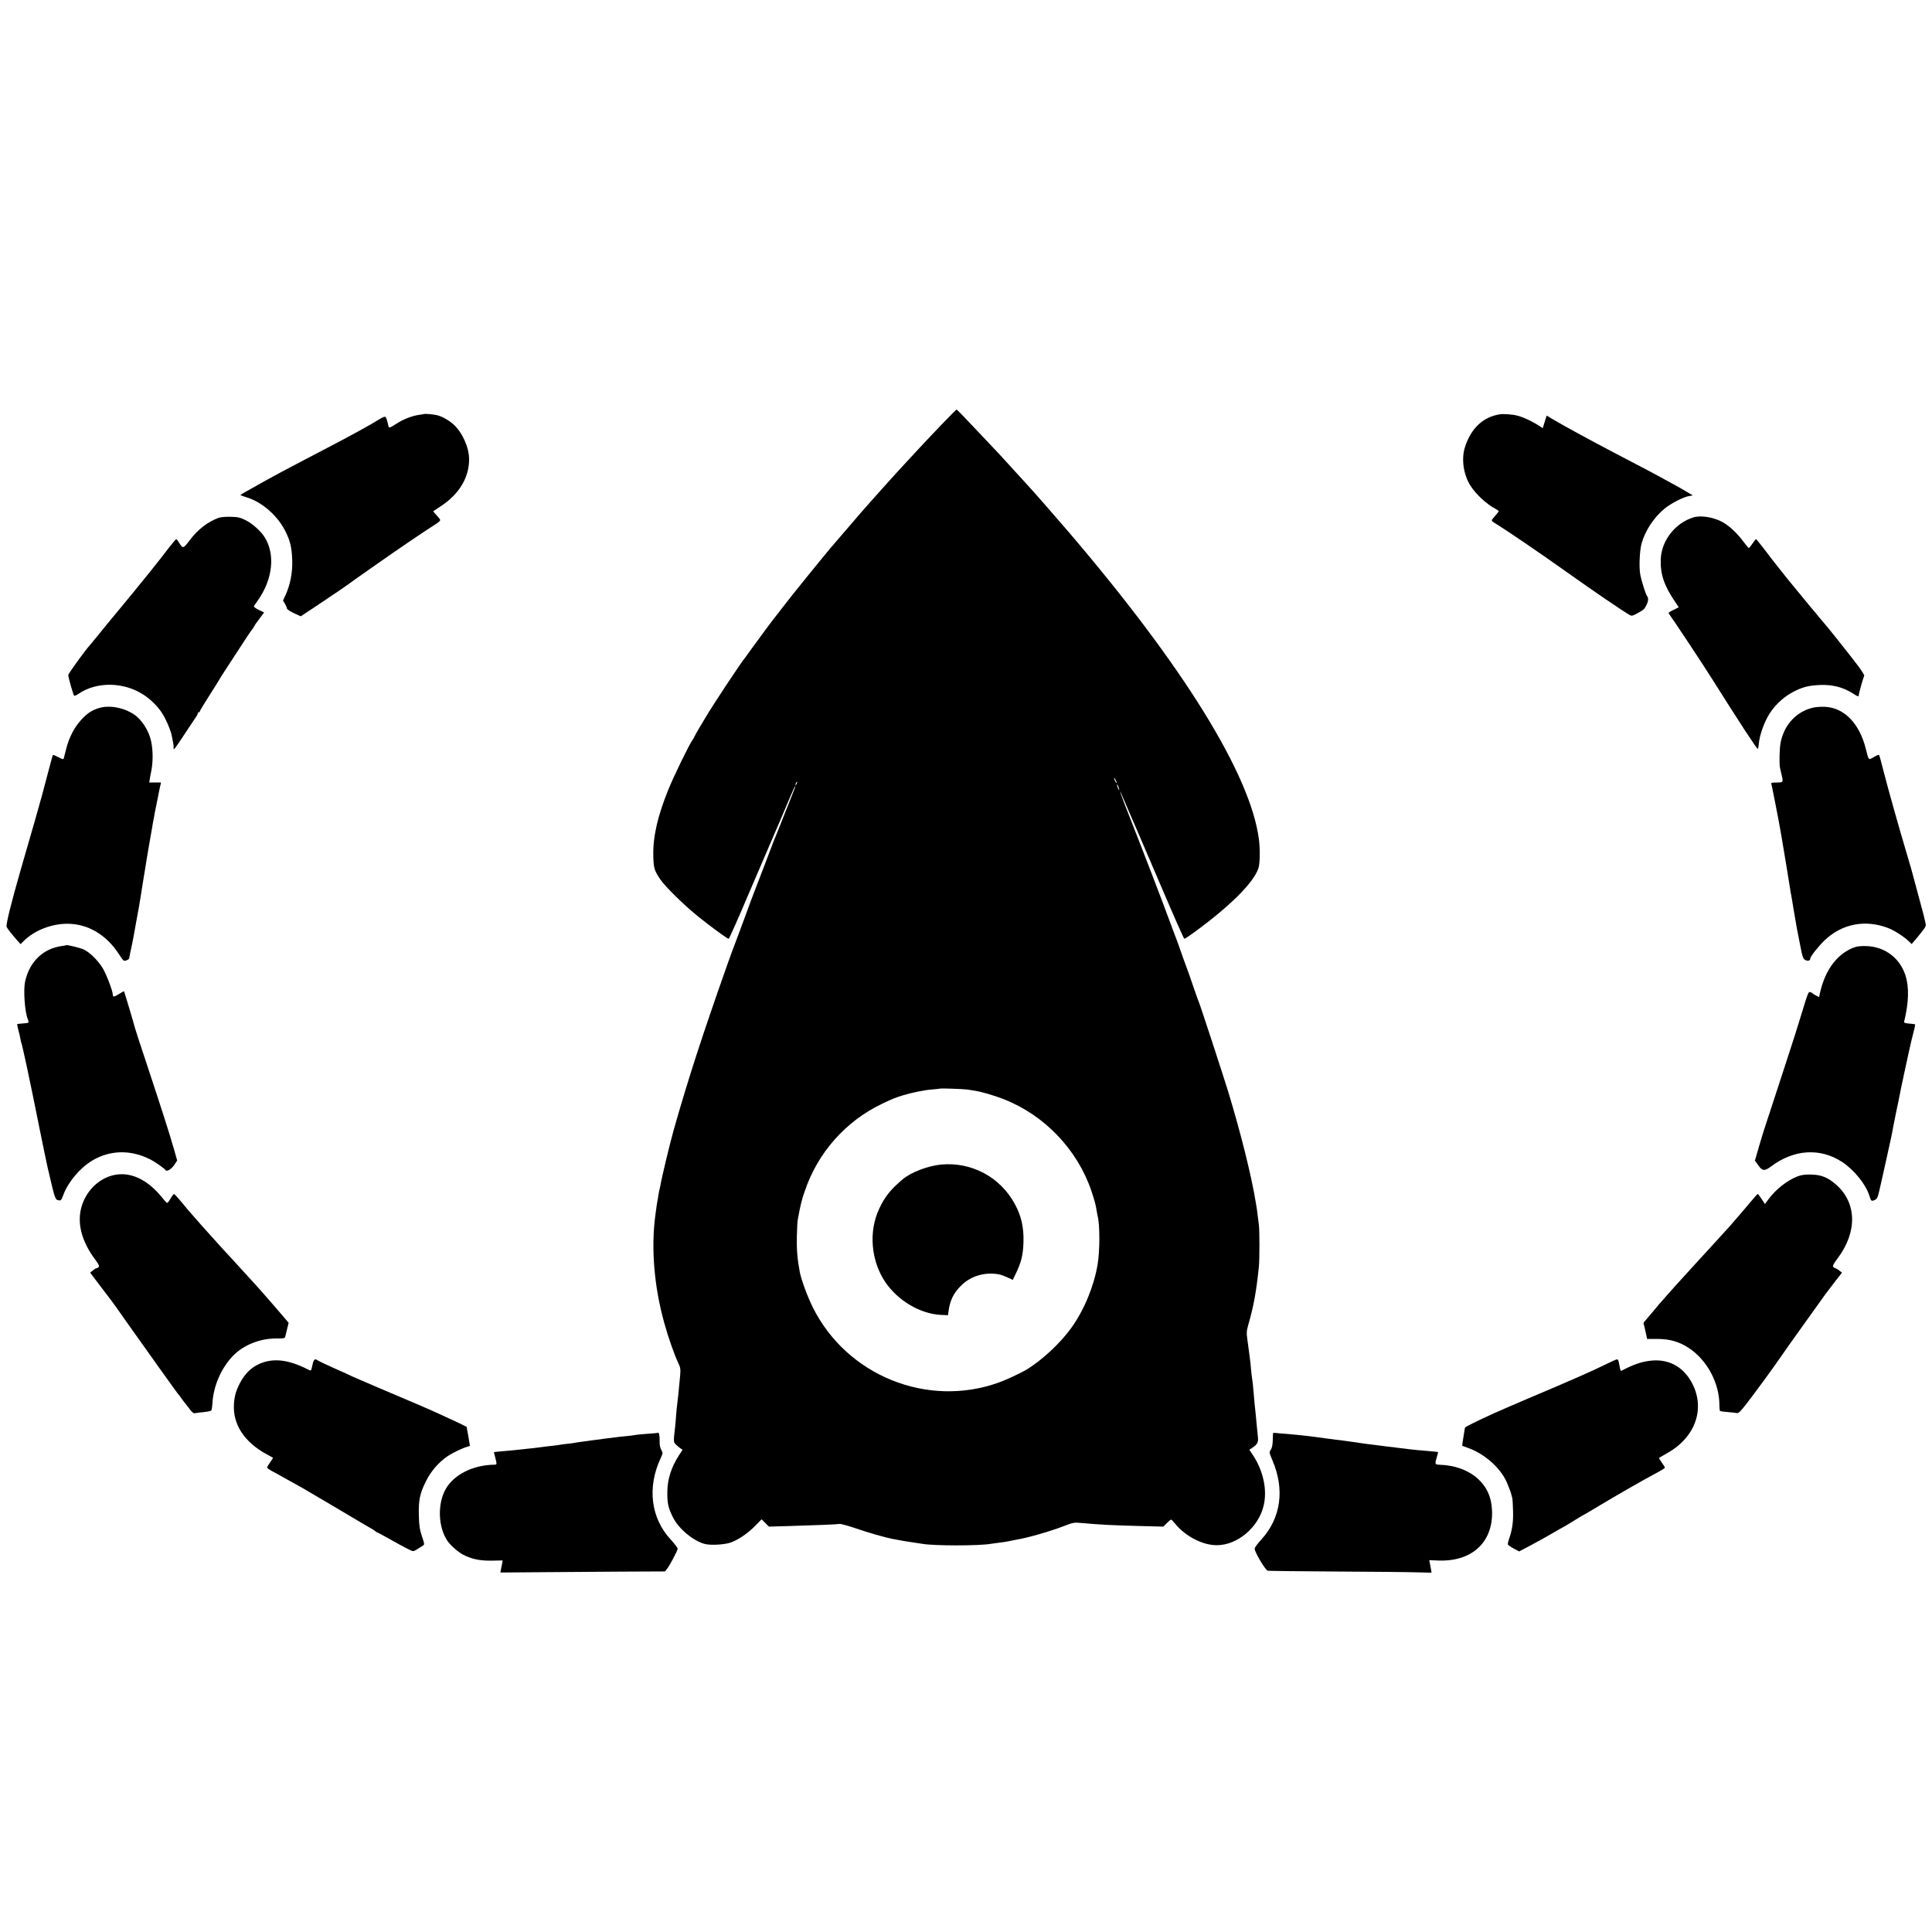 <?xml version="1.0" standalone="no"?>
<!DOCTYPE svg PUBLIC "-//W3C//DTD SVG 20010904//EN"
 "http://www.w3.org/TR/2001/REC-SVG-20010904/DTD/svg10.dtd">
<svg version="1.0" xmlns="http://www.w3.org/2000/svg"
 width="1953pt" height="1953pt" viewBox="0 0 1953 1953"
 preserveAspectRatio="xMidYMid meet">
<g transform="translate(0,1953) scale(0.1,-0.1)"
fill="#000000" stroke="none">
<path d="M9518 15238 c-166 -174 -176 -185 -313 -333 -55 -60 -115 -125 -133
-144 -18 -19 -61 -67 -95 -105 -34 -38 -69 -77 -77 -86 -8 -9 -46 -52 -85 -95
-38 -44 -72 -82 -75 -85 -3 -3 -64 -72 -134 -155 -71 -82 -141 -163 -155 -180
-103 -117 -489 -595 -567 -700 -16 -22 -31 -42 -35 -45 -9 -8 -210 -279 -264
-355 -27 -38 -51 -72 -54 -75 -22 -19 -333 -489 -396 -598 -6 -9 -34 -57 -63
-105 -28 -48 -52 -90 -52 -93 0 -3 -9 -18 -19 -33 -36 -50 -189 -365 -245
-503 -109 -269 -156 -476 -152 -668 3 -126 9 -148 71 -240 53 -77 248 -268
390 -381 143 -114 288 -219 301 -219 5 0 101 215 212 478 112 262 212 495 222
517 18 40 132 307 196 459 18 43 36 81 40 85 8 7 10 11 -56 -154 -29 -71 -74
-186 -101 -255 -28 -69 -54 -134 -59 -145 -4 -11 -47 -123 -95 -250 -48 -126
-93 -243 -100 -260 -7 -16 -54 -142 -104 -280 -51 -137 -96 -259 -101 -270 -5
-11 -33 -90 -64 -175 -259 -733 -402 -1175 -545 -1680 -39 -138 -123 -486
-135 -563 -3 -15 -7 -35 -10 -45 -3 -9 -7 -35 -11 -56 -3 -21 -7 -48 -10 -60
-4 -20 -6 -35 -20 -138 -45 -334 -13 -721 89 -1088 38 -139 99 -315 140 -403
25 -53 27 -65 21 -135 -12 -135 -26 -268 -30 -293 -2 -8 -6 -53 -10 -100 -3
-46 -8 -100 -10 -119 -18 -154 -18 -158 7 -182 13 -13 33 -30 45 -38 l23 -15
-36 -55 c-77 -120 -115 -237 -118 -360 -2 -124 7 -168 57 -269 57 -115 208
-240 324 -269 61 -15 206 -6 265 17 80 31 171 94 244 169 l63 64 37 -37 37
-37 211 6 c267 8 475 16 503 21 12 2 86 -18 165 -45 129 -44 284 -89 363 -105
92 -18 146 -27 235 -40 30 -4 63 -9 74 -11 115 -21 577 -21 692 0 10 2 46 7
79 11 33 3 78 10 100 15 22 5 56 12 75 15 117 19 345 84 494 142 83 32 97 34
161 28 207 -18 293 -23 598 -31 l237 -6 36 36 c20 20 39 36 42 35 4 0 23 -19
42 -43 106 -128 277 -216 420 -216 209 0 423 181 474 401 38 159 -4 352 -110
512 l-35 52 23 15 c59 39 69 57 64 113 -6 55 -13 125 -21 217 -3 30 -8 73 -10
95 -3 22 -7 72 -10 110 -3 39 -8 88 -10 110 -13 95 -15 113 -20 166 -2 31 -6
69 -9 85 -2 16 -7 52 -10 79 -4 28 -11 84 -17 126 -9 66 -8 84 9 145 56 194
83 346 108 594 7 77 7 355 0 415 -4 28 -9 70 -12 95 -3 25 -7 56 -9 70 -3 14
-7 41 -10 60 -42 264 -150 699 -281 1130 -47 153 -285 881 -295 900 -4 8 -31
83 -59 165 -28 83 -57 166 -65 185 -13 33 -36 99 -84 235 -12 33 -25 69 -30
80 -5 11 -30 79 -56 150 -68 186 -275 725 -399 1039 -106 267 -139 369 -57
173 24 -56 51 -120 61 -142 9 -22 31 -71 48 -110 16 -38 133 -310 258 -602
125 -293 231 -533 236 -533 5 0 41 23 81 52 371 268 618 512 668 661 16 47 18
188 5 292 -84 654 -764 1752 -1930 3115 -163 190 -347 400 -435 495 -47 51
-121 132 -250 274 -13 14 -88 94 -166 176 -79 83 -171 180 -207 218 -35 37
-66 67 -69 67 -3 0 -71 -69 -151 -152z m1771 -3623 c0 -5 -6 1 -14 15 -8 14
-14 30 -14 35 0 6 6 -1 14 -15 8 -14 14 -29 14 -35z m-3238 -12 c-12 -20 -14
-14 -5 12 4 9 9 14 11 11 3 -2 0 -13 -6 -23z m3258 -35 c6 -18 7 -28 2 -23
-10 12 -25 55 -18 55 3 0 10 -15 16 -32z m-1529 -3052 c25 -4 59 -10 75 -12
70 -11 197 -48 290 -85 414 -161 748 -512 889 -932 30 -91 44 -141 51 -192 4
-22 8 -47 10 -55 24 -86 24 -356 0 -495 -38 -220 -135 -455 -263 -635 -111
-156 -302 -334 -462 -429 -60 -35 -197 -99 -272 -126 -723 -261 -1539 69
-1883 762 -52 105 -115 276 -130 353 -25 131 -33 230 -30 360 2 80 6 159 10
175 28 149 39 196 69 281 132 392 413 709 782 886 111 53 132 61 216 87 95 28
212 52 293 58 39 3 71 7 73 8 6 5 239 -3 282 -9z"/>
<path d="M9515 7758 c-135 -13 -304 -77 -390 -149 -121 -101 -183 -179 -239
-301 -106 -228 -82 -520 61 -735 126 -189 356 -326 567 -335 l69 -3 4 30 c14
116 50 192 129 270 100 99 246 141 392 111 13 -3 47 -16 76 -29 l54 -25 26 54
c60 122 78 196 82 329 4 149 -22 264 -88 385 -147 271 -436 426 -743 398z"/>
<path d="M4288 15345 c-2 -1 -23 -5 -48 -8 -63 -8 -154 -41 -214 -79 -106 -65
-93 -65 -107 -2 -7 31 -18 58 -25 61 -7 2 -31 -7 -54 -22 -90 -57 -292 -168
-565 -310 -136 -71 -282 -147 -425 -223 -74 -39 -236 -129 -377 -209 -24 -14
-43 -26 -43 -28 0 -1 32 -13 71 -25 149 -48 300 -179 378 -329 54 -104 71
-174 75 -306 4 -123 -20 -247 -68 -351 l-25 -55 19 -32 c11 -18 20 -39 20 -47
1 -9 30 -29 70 -48 l70 -32 142 94 c144 95 335 225 374 255 12 9 30 22 40 29
11 7 108 76 218 153 184 130 494 341 594 403 23 14 42 32 42 38 0 7 -17 29
-37 50 -20 21 -35 39 -32 41 2 2 36 24 75 50 185 121 286 289 286 474 0 120
-69 274 -160 355 -46 41 -120 82 -169 92 -35 8 -120 15 -125 11z"/>
<path d="M15170 15343 c-174 -23 -301 -141 -362 -336 -37 -118 -14 -276 56
-386 55 -87 166 -190 254 -235 17 -9 32 -20 32 -24 0 -4 -16 -24 -35 -45 -19
-21 -35 -42 -35 -47 0 -5 12 -17 28 -26 122 -75 466 -309 727 -495 260 -186
587 -408 641 -437 18 -10 30 -7 71 16 72 40 76 43 97 87 20 41 21 71 5 91 -13
16 -56 151 -68 214 -14 75 -7 242 13 315 36 131 125 265 233 354 64 52 189
117 245 126 l40 7 -54 32 c-29 18 -82 48 -118 68 -36 20 -85 47 -110 60 -91
51 -226 122 -510 270 -233 122 -515 275 -625 341 l-60 36 -20 -63 -20 -64 -35
23 c-97 61 -190 101 -258 111 -53 7 -107 10 -132 7z"/>
<path d="M2209 14295 c-110 -40 -212 -119 -295 -231 -62 -81 -65 -82 -105 -18
-11 19 -24 34 -28 34 -3 0 -33 -35 -66 -77 -104 -138 -285 -362 -480 -598
-105 -126 -220 -266 -255 -310 -36 -44 -70 -85 -75 -91 -45 -49 -215 -284
-215 -298 0 -22 50 -198 59 -208 4 -4 25 4 46 19 185 126 460 120 659 -12 73
-48 141 -116 186 -186 37 -57 83 -164 95 -219 19 -91 21 -108 20 -129 -2 -31
7 -20 115 144 51 77 101 152 111 167 11 15 19 32 19 38 0 5 5 10 10 10 6 0 10
4 10 9 0 6 45 80 100 166 55 86 100 158 100 160 0 2 13 23 29 47 15 24 63 97
106 163 112 174 189 289 196 295 3 3 12 16 19 29 7 14 17 30 22 35 4 6 24 32
43 58 l35 47 -55 26 c-34 17 -52 32 -48 39 4 6 21 31 39 56 151 212 179 466
69 640 -40 63 -124 138 -193 172 -55 27 -76 32 -151 34 -51 1 -100 -3 -122
-11z"/>
<path d="M17119 14300 c-185 -56 -325 -236 -331 -425 -5 -149 34 -265 144
-427 l38 -57 -55 -27 c-49 -24 -54 -29 -41 -43 18 -21 341 -507 429 -648 271
-430 455 -713 466 -713 3 0 7 18 9 41 6 91 55 229 111 317 67 103 161 184 274
236 81 37 137 48 247 52 115 3 217 -23 309 -79 66 -42 71 -43 71 -22 0 16 47
181 55 195 3 4 -23 46 -57 92 -65 88 -334 426 -352 443 -6 6 -29 33 -51 60
-21 28 -42 52 -45 55 -3 3 -18 21 -34 40 -36 45 -81 99 -148 180 -95 114 -252
312 -327 413 -41 53 -76 97 -80 97 -3 0 -19 -20 -36 -45 -16 -24 -33 -45 -37
-45 -3 0 -30 32 -58 70 -61 82 -142 157 -209 193 -88 49 -219 70 -292 47z"/>
<path d="M995 12371 c-73 -24 -117 -54 -179 -123 -66 -73 -118 -174 -147 -288
-12 -47 -23 -91 -25 -98 -3 -10 -17 -6 -54 14 -28 15 -52 25 -55 22 -3 -3 -27
-92 -55 -199 -27 -107 -85 -320 -130 -474 -44 -154 -107 -372 -140 -485 -97
-338 -153 -561 -143 -580 8 -18 57 -80 109 -139 l32 -35 33 33 c106 105 277
173 439 173 208 0 396 -111 524 -310 45 -69 47 -70 74 -60 16 6 29 16 29 22 0
10 8 51 29 146 3 14 7 36 10 50 2 14 11 59 18 100 8 41 17 91 20 110 3 19 8
46 11 60 3 14 10 52 15 85 6 33 12 71 14 85 3 14 7 43 10 65 4 22 15 96 27
165 11 69 22 139 25 155 3 17 14 80 24 140 11 61 22 127 26 149 3 21 8 48 10
60 2 11 7 35 10 51 2 17 13 73 24 125 10 52 21 106 24 120 2 14 9 44 14 68
l10 42 -60 0 -60 0 6 33 c2 17 7 43 10 57 24 104 25 228 3 330 -22 103 -95
217 -172 268 -109 72 -254 97 -360 63z"/>
<path d="M18325 12376 c-167 -40 -289 -172 -325 -351 -12 -58 -16 -218 -6
-260 2 -11 9 -40 15 -65 19 -80 18 -80 -49 -80 -43 0 -58 -3 -55 -12 2 -7 7
-24 9 -38 3 -14 16 -81 30 -150 21 -107 49 -252 61 -325 15 -86 85 -509 90
-545 3 -25 8 -52 10 -60 2 -8 6 -31 9 -50 4 -29 17 -103 50 -295 2 -11 17 -85
32 -163 26 -132 30 -145 55 -157 26 -14 49 -5 49 17 0 20 86 127 148 186 175
164 405 208 633 123 64 -24 157 -83 209 -131 l34 -33 34 39 c19 22 52 63 74
91 40 53 40 53 28 100 -6 27 -13 56 -15 65 -2 10 -25 96 -51 190 -25 95 -52
196 -60 223 -7 28 -26 95 -43 150 -115 389 -193 667 -252 894 -21 85 -41 157
-44 159 -5 5 -21 -2 -75 -33 -30 -17 -31 -17 -59 95 -64 257 -218 415 -412
425 -41 2 -97 -2 -124 -9z"/>
<path d="M668 9975 c-2 -2 -21 -5 -43 -8 -189 -26 -326 -157 -371 -358 -19
-86 -4 -305 27 -382 7 -15 9 -31 5 -34 -4 -4 -29 -8 -57 -9 -28 -2 -53 -5 -55
-6 -2 -2 3 -28 11 -58 9 -30 18 -71 21 -90 3 -19 7 -37 9 -40 9 -15 88 -385
180 -845 37 -181 75 -368 86 -415 78 -335 75 -327 116 -334 18 -4 25 5 44 57
49 130 166 269 291 345 181 108 391 112 589 11 47 -24 144 -92 153 -108 12
-18 61 12 89 55 l28 43 -35 123 c-44 154 -122 396 -270 844 -64 193 -119 359
-121 370 -8 35 -108 369 -111 373 -2 2 -25 -10 -51 -27 -48 -31 -63 -33 -63
-5 0 35 -64 203 -101 265 -46 76 -126 156 -188 188 -37 18 -175 52 -183 45z"/>
<path d="M18755 9957 c-173 -58 -300 -219 -355 -454 l-12 -53 -31 17 c-18 9
-34 19 -37 23 -3 5 -13 10 -24 12 -15 3 -25 -22 -73 -182 -30 -102 -110 -354
-178 -560 -68 -206 -140 -427 -160 -490 -20 -63 -43 -133 -51 -155 -7 -22 -32
-102 -54 -178 l-40 -139 31 -44 c42 -62 66 -65 131 -16 231 174 496 191 718
47 120 -78 241 -227 276 -340 19 -59 21 -61 58 -44 20 10 28 25 42 88 10 42
19 81 20 86 1 6 18 82 38 170 73 329 68 306 82 385 11 58 12 62 33 165 12 55
24 111 26 125 15 84 113 536 129 600 29 110 38 151 35 155 -3 2 -29 6 -59 8
-41 3 -54 8 -52 18 48 196 52 350 13 471 -56 172 -204 285 -386 294 -50 2 -95
-1 -120 -9z"/>
<path d="M1140 7649 c-142 -36 -260 -150 -310 -299 -57 -169 -11 -362 134
-555 33 -44 42 -63 34 -72 -6 -7 -16 -13 -22 -13 -6 0 -23 -10 -38 -23 l-27
-22 95 -125 c135 -177 135 -177 169 -225 16 -24 79 -113 139 -197 60 -84 192
-270 294 -413 102 -143 188 -262 191 -265 4 -3 18 -21 31 -40 13 -19 29 -40
35 -47 16 -20 29 -35 59 -76 18 -23 35 -36 45 -33 9 3 48 7 86 11 39 4 74 11
80 16 5 5 10 35 12 67 8 174 86 357 204 482 108 113 271 179 441 180 87 0 88
0 94 28 3 15 12 50 19 79 l13 51 -110 129 c-60 70 -126 146 -146 168 -20 22
-54 60 -76 85 -66 73 -218 240 -251 275 -48 51 -114 123 -205 225 -47 52 -87
97 -90 100 -3 3 -34 39 -70 80 -36 41 -67 77 -70 80 -3 3 -34 40 -69 83 -35
42 -67 77 -72 77 -4 0 -20 -20 -35 -45 -14 -25 -29 -45 -34 -45 -4 0 -25 21
-46 48 -154 193 -332 274 -504 231z"/>
<path d="M18170 7638 c-105 -40 -225 -135 -300 -240 l-29 -39 -33 50 c-18 28
-36 51 -39 51 -4 0 -24 -21 -45 -47 -36 -44 -215 -253 -239 -279 -5 -6 -46
-51 -90 -99 -44 -49 -105 -116 -136 -149 -31 -34 -67 -73 -80 -87 -33 -37
-173 -191 -235 -258 -28 -31 -68 -76 -90 -101 -21 -25 -45 -51 -52 -59 -7 -7
-46 -52 -85 -100 -40 -47 -80 -94 -89 -105 -10 -10 -16 -22 -14 -25 2 -3 11
-40 20 -81 l16 -75 103 0 c125 0 220 -27 318 -91 186 -122 311 -357 310 -581
0 -29 3 -54 7 -57 4 -2 39 -7 77 -10 39 -3 80 -8 92 -10 17 -4 36 14 100 97
84 108 261 350 334 456 82 119 102 146 273 385 94 131 178 248 186 260 8 11
50 66 92 121 l78 100 -28 22 c-15 12 -32 22 -38 23 -6 0 -16 6 -22 13 -9 10 2
31 43 85 203 270 196 566 -19 751 -81 70 -146 95 -246 98 -65 1 -98 -3 -140
-19z"/>
<path d="M3158 5730 c-13 -59 -13 -60 -38 -47 -201 103 -353 122 -494 62 -84
-36 -149 -99 -200 -195 -40 -77 -55 -128 -61 -211 -14 -206 104 -387 331 -510
33 -18 61 -33 63 -35 2 -2 -11 -22 -28 -46 -17 -23 -31 -47 -31 -52 0 -6 21
-22 48 -36 26 -14 94 -51 152 -84 58 -32 130 -72 160 -89 30 -17 181 -106 336
-198 155 -92 303 -180 330 -195 27 -14 56 -33 65 -40 8 -8 18 -14 21 -14 3 0
52 -26 109 -58 167 -94 240 -132 254 -132 8 0 30 10 48 23 19 12 43 27 52 33
17 10 17 15 -10 95 -23 70 -28 104 -31 209 -4 155 10 223 72 347 49 99 128
191 216 251 51 35 157 86 201 97 15 4 27 9 27 11 0 8 -32 189 -33 190 -9 7
-161 79 -277 131 -152 69 -184 82 -610 263 -145 62 -271 116 -280 121 -8 5
-82 39 -165 75 -82 37 -159 73 -170 80 -33 24 -43 16 -57 -46z"/>
<path d="M16240 5742 c-146 -72 -334 -155 -800 -352 -140 -60 -291 -125 -335
-145 -182 -83 -295 -139 -296 -147 -1 -4 -2 -11 -3 -15 -3 -14 -16 -98 -21
-133 l-4 -35 73 -27 c169 -64 331 -215 385 -360 7 -18 17 -42 21 -53 9 -20 15
-42 27 -87 3 -13 7 -73 8 -134 3 -113 -8 -186 -39 -277 -10 -27 -15 -54 -13
-60 3 -7 29 -25 59 -41 l55 -29 115 61 c64 34 156 85 204 113 49 29 107 62
130 74 22 12 77 45 123 74 45 28 84 51 86 51 2 0 68 39 146 86 176 106 453
265 576 330 51 27 93 53 93 57 0 5 -14 29 -32 53 -17 24 -29 45 -27 47 2 2 40
23 83 48 292 163 392 466 239 728 -85 146 -223 220 -387 208 -102 -8 -187 -36
-318 -105 -3 -2 -9 11 -12 27 -3 17 -9 45 -12 61 -3 17 -11 30 -17 29 -7 0
-55 -21 -107 -47z"/>
<path d="M6649 5046 c-2 -2 -50 -6 -107 -10 -56 -4 -108 -9 -115 -11 -6 -2
-39 -6 -72 -10 -60 -5 -73 -7 -220 -25 -44 -6 -98 -13 -120 -16 -22 -2 -51 -7
-65 -9 -14 -2 -47 -7 -75 -10 -27 -3 -57 -8 -65 -10 -8 -2 -42 -6 -75 -10 -33
-3 -67 -8 -75 -10 -8 -2 -42 -6 -75 -10 -33 -3 -89 -10 -125 -15 -36 -5 -94
-12 -130 -15 -36 -4 -78 -8 -95 -10 -16 -3 -66 -7 -110 -11 -71 -6 -127 -11
-132 -13 0 -1 5 -25 13 -53 18 -70 18 -74 -8 -74 -216 -3 -408 -99 -492 -245
-86 -151 -78 -388 19 -528 29 -43 111 -114 157 -137 88 -45 170 -62 291 -60
l108 2 -6 -36 c-4 -19 -9 -46 -12 -60 l-5 -26 379 3 c208 2 582 4 832 6 l453
2 19 24 c30 37 109 186 109 206 0 9 -31 50 -68 90 -203 217 -242 528 -104 824
24 53 24 54 7 84 -12 21 -18 49 -17 91 1 55 -7 93 -19 82z"/>
<path d="M12869 5042 c-1 -4 -2 -37 -3 -73 -1 -44 -8 -76 -20 -94 -17 -26 -17
-28 17 -108 126 -294 85 -583 -112 -799 -37 -40 -68 -82 -68 -93 -2 -32 108
-217 132 -223 11 -2 315 -6 675 -8 360 -2 728 -5 818 -8 l163 -4 -4 26 c-3 15
-8 44 -12 64 l-7 37 95 -4 c362 -13 579 217 534 565 -30 232 -236 392 -519
403 -54 2 -56 5 -33 80 8 26 13 48 12 48 -3 2 -37 6 -122 13 -103 8 -208 20
-290 31 -16 3 -52 7 -80 10 -27 3 -63 7 -80 10 -16 2 -52 7 -80 10 -27 3 -63
8 -80 10 -31 5 -82 12 -145 21 -19 2 -48 7 -65 9 -16 3 -52 7 -80 10 -27 3
-79 10 -115 15 -147 21 -280 36 -405 46 -44 3 -90 7 -102 9 -13 2 -24 1 -24
-3z"/>
</g>
</svg>
